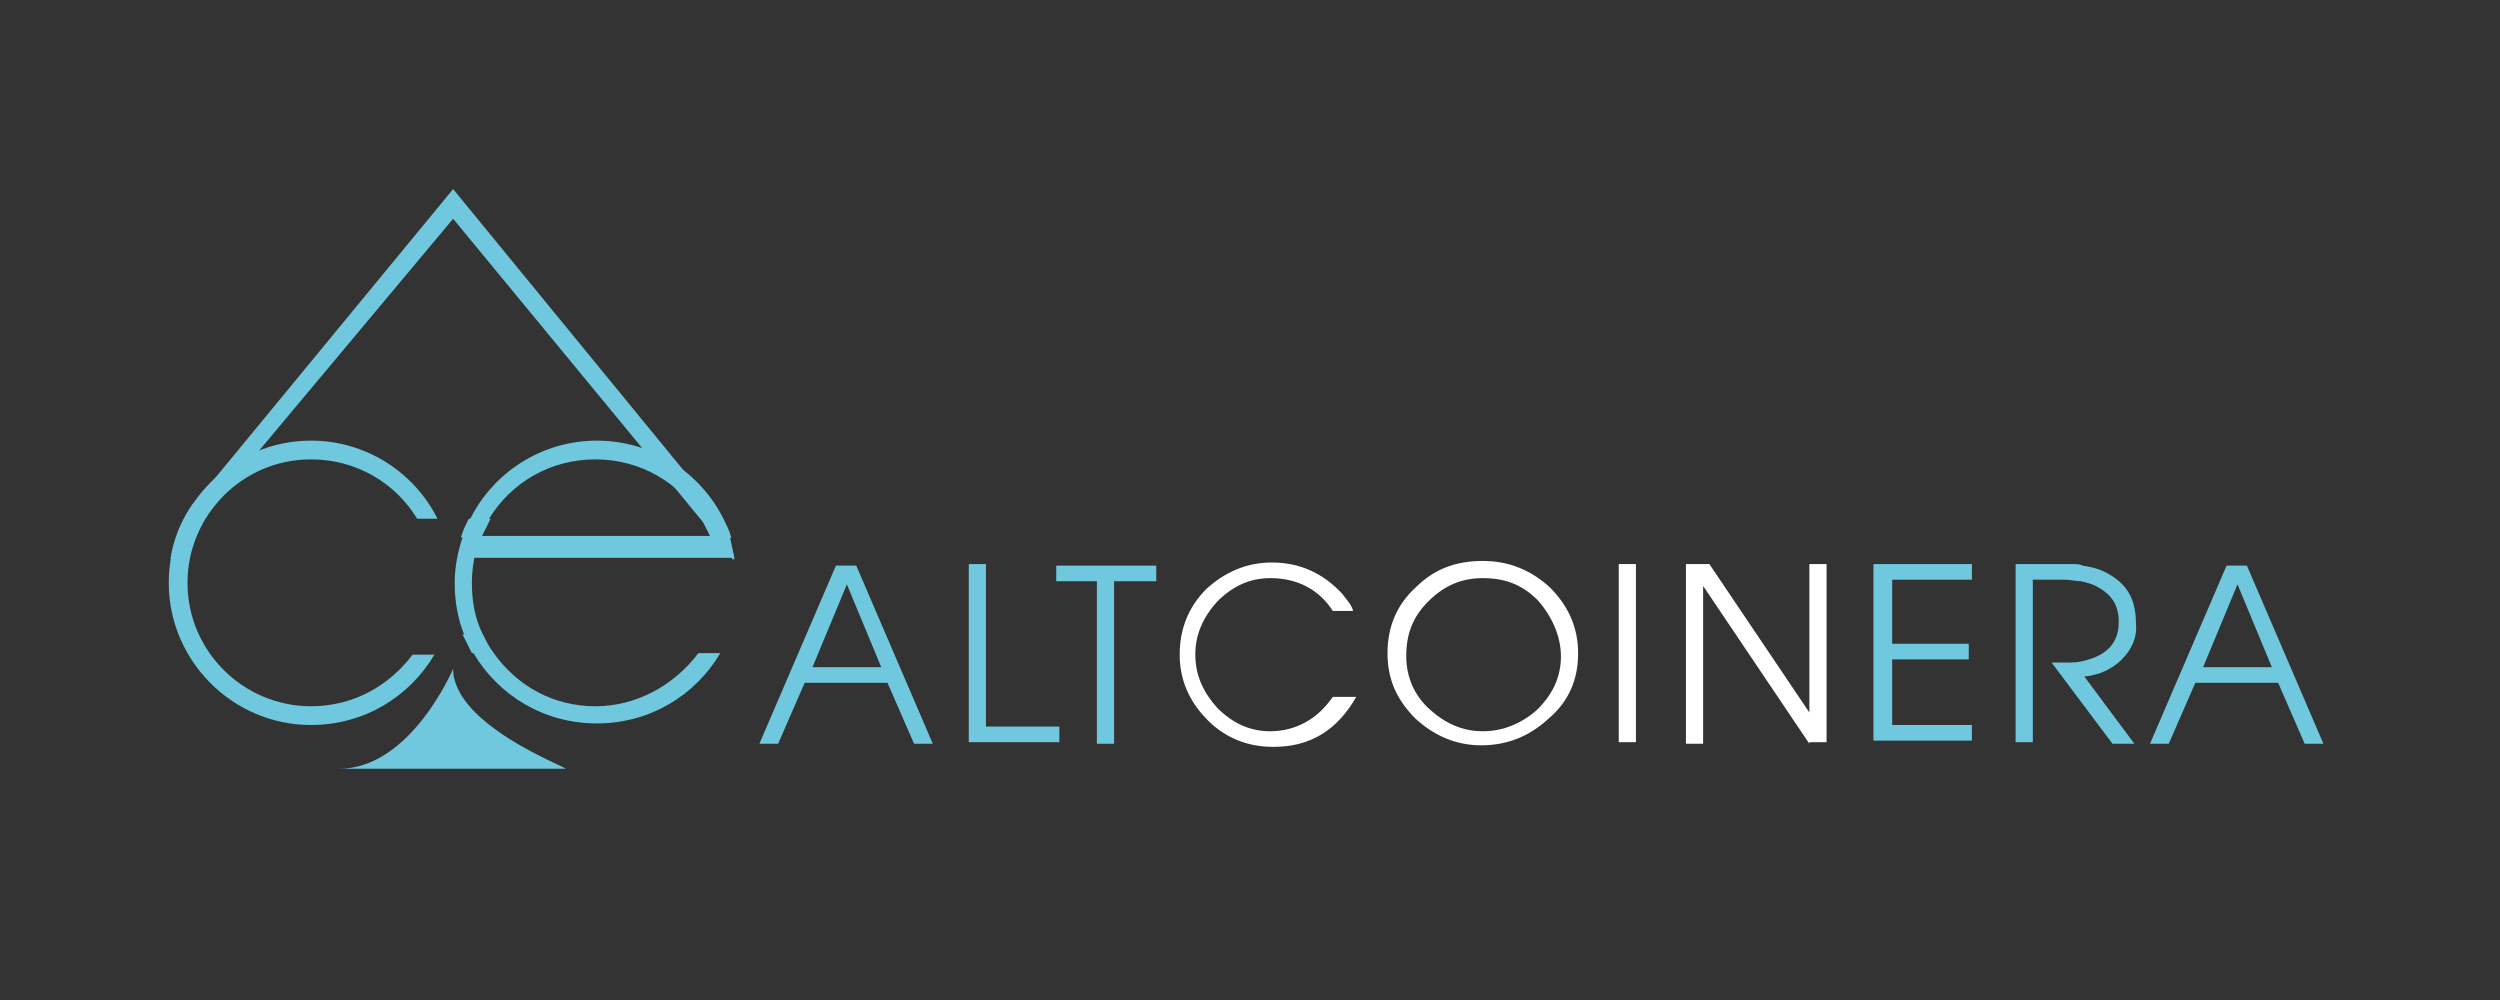 <?xml version="1.0" encoding="utf-8"?>
<!-- Generator: Adobe Illustrator 21.0.0, SVG Export Plug-In . SVG Version: 6.00 Build 0)  -->
<svg version="1.1" id="Layer_1" xmlns="http://www.w3.org/2000/svg" xmlns:xlink="http://www.w3.org/1999/xlink" x="0px" y="0px"
	 viewBox="0 0 160 64" style="enable-background:new 0 0 160 64;" xml:space="preserve">
<rect x="0" y="0" width="160" height="64" fill="#333333" stroke="none"/>
<style type="text/css">
	.st0{fill:#6FC8DD;}
	.st1{fill:#FFFFFF;}
</style>
<g>
	<path class="st0" d="M58.5,47.6l-1.7-3.9h-5.3l-1.7,3.9h-1.2l4.9-11.4h1.3l4.9,11.4H58.5z M54.2,37.4L52,42.7h4.4L54.2,37.4z"/>
	<path class="st0" d="M62,47.6V36.1h1.1v10.4h4.7v1H62z"/>
	<path class="st0" d="M71.3,37.2v10.4h-1.1V37.2h-2.6v-1H74v1H71.3z"/>
	<path class="st1" d="M86.8,44.6c-1.2,2.1-2.9,3.2-5.3,3.2c-1.7,0-3.1-0.6-4.2-1.7c-1.2-1.2-1.8-2.6-1.8-4.2c0-1.7,0.6-3.1,1.7-4.2
		c1.2-1.1,2.6-1.7,4.2-1.7c1.8,0,3.3,0.7,4.5,2c0.3,0.4,0.6,0.7,0.7,1.1h-1.3c-0.9-1.4-2.3-2.1-4-2.1c-1.3,0-2.4,0.5-3.4,1.5
		c-0.9,1-1.4,2.1-1.4,3.4c0,1.3,0.5,2.4,1.4,3.4c1,1,2.1,1.5,3.4,1.5c0.8,0,1.6-0.2,2.3-0.6c0.7-0.4,1.2-0.9,1.7-1.6H86.8z"/>
	<path class="st1" d="M99.1,46c-1.2,1.1-2.6,1.7-4.3,1.7c-1.6,0-3-0.6-4.2-1.7c-1.2-1.2-1.8-2.5-1.8-4.2c0-1.7,0.6-3.1,1.8-4.2
		c1.2-1.2,2.6-1.7,4.3-1.7c1.7,0,3.1,0.6,4.3,1.7c1.2,1.2,1.8,2.6,1.8,4.2C101,43.5,100.4,44.9,99.1,46z M98.4,38.4
		c-1-1-2.1-1.4-3.5-1.4c-1.4,0-2.5,0.5-3.5,1.5c-1,1-1.4,2.1-1.4,3.5c0,1.3,0.5,2.5,1.5,3.4c1,0.9,2.1,1.4,3.4,1.4
		c1.3,0,2.5-0.5,3.5-1.4c1-1,1.5-2.1,1.5-3.4S99.3,39.4,98.4,38.4z"/>
	<path class="st1" d="M103.6,47.6V36.1h1.1v11.4H103.6z"/>
	<path class="st1" d="M115.8,47.6L109,37.5h0v10.1h-1.1V36.1h1.5l6.4,9.5h0v-9.5h1.1v11.4H115.8z"/>
	<path class="st0" d="M119.9,47.6V36.1h6.3v1h-5.1v4.1h4.9v1h-4.9v4.2h5.1v1H119.9z"/>
	<path class="st0" d="M135.8,42.2c-0.6,0.6-1.4,1-2.4,1.1l3.2,4.3h-1.4l-3.9-5.2l1.2,0c0.5,0,0.9-0.1,1.2-0.2
		c1.3-0.4,1.9-1.2,1.9-2.4c0-1-0.4-1.7-1.3-2.2c-0.3-0.2-0.7-0.3-1.1-0.4c-0.3,0-0.7-0.1-1.1-0.1h-2v10.4H129V36.1h2.9
		c0.3,0,0.5,0,0.7,0c0.3,0,0.5,0,0.7,0.1c0.6,0.1,1,0.2,1.4,0.4c1.4,0.7,2,1.7,2,3.3C136.8,40.8,136.4,41.6,135.8,42.2z"/>
	<path class="st0" d="M147.5,47.6l-1.7-3.9h-5.3l-1.7,3.9h-1.2l4.9-11.4h1.3l4.9,11.4H147.5z M143.2,37.4l-2.2,5.3h4.4L143.2,37.4z"
		/>
</g>
<g>
	<path class="st0" d="M19.9,45.2c-4.3,0-7.9-3.5-7.9-7.9c0-4.3,3.5-7.9,7.9-7.9c2.9,0,5.4,1.5,6.8,3.8H28c-1.5-3-4.6-5-8.1-5
		c-5,0-9.1,4.1-9.1,9.1c0,5,4.1,9.1,9.1,9.1c3.4,0,6.3-1.8,7.9-4.5h-1.4C24.9,43.9,22.6,45.2,19.9,45.2z"/>
	<path class="st0" d="M38.1,45.2c-2.7,0-5-1.3-6.5-3.4c-0.3-0.4-0.5-0.8-0.7-1.2c-0.5-1-0.7-2.1-0.7-3.3c0-1,0.2-2,0.5-2.9
		c0.2-0.4,0.4-0.8,0.6-1.2c1.4-2.3,3.9-3.8,6.8-3.8s5.4,1.5,6.8,3.8c0.2,0.4,0.4,0.8,0.6,1.2h1.3c-0.1-0.4-0.3-0.8-0.5-1.2
		c-1.5-3-4.6-5-8.1-5s-6.6,2-8.1,5c-0.2,0.4-0.4,0.8-0.5,1.2c-0.3,0.9-0.5,1.9-0.5,2.9c0,1.2,0.2,2.3,0.6,3.3
		c0.2,0.4,0.4,0.8,0.6,1.2c1.6,2.7,4.5,4.5,7.9,4.5c3.4,0,6.3-1.8,7.9-4.5h-1.4C43.1,43.9,40.7,45.2,38.1,45.2z"/>
	<g>
		<path class="st0" d="M46.7,34.4c-0.2-0.7-0.6-1.4-1-2c0,0,0,0,0,0l-1.3-1.5c0,0,0,0,0,0L29,12.1L13.6,30.8l-1.3,1.5
			c-0.7,1-1.2,2.2-1.4,3.5l5.8-7.1L29,14l12.2,14.8l4.6,5.6l1.1,1.4H47C46.9,35.3,46.8,34.8,46.7,34.4z"/>
	</g>
	<path class="st0" d="M46.2,33.2h-1.3c0.2,0.4,0.4,0.8,0.6,1.2h1.3C46.5,34,46.4,33.6,46.2,33.2z M30,33.2c-0.2,0.4-0.4,0.8-0.5,1.2
		h1.3c0.2-0.4,0.4-0.8,0.6-1.2H30z M30.9,40.6h-1.3c0.2,0.4,0.4,0.8,0.6,1.2h1.4C31.3,41.5,31.1,41.1,30.9,40.6z"/>
	<path class="st0" d="M47,35.7H29.9v-1.4h16.8C46.8,34.8,46.9,35.3,47,35.7z"/>
	<path class="st0" d="M29,42.8c0,0-2.7,6.4-7.3,6.4h14.5C36.3,49.1,29,46.4,29,42.8z"/>
</g>
</svg>
